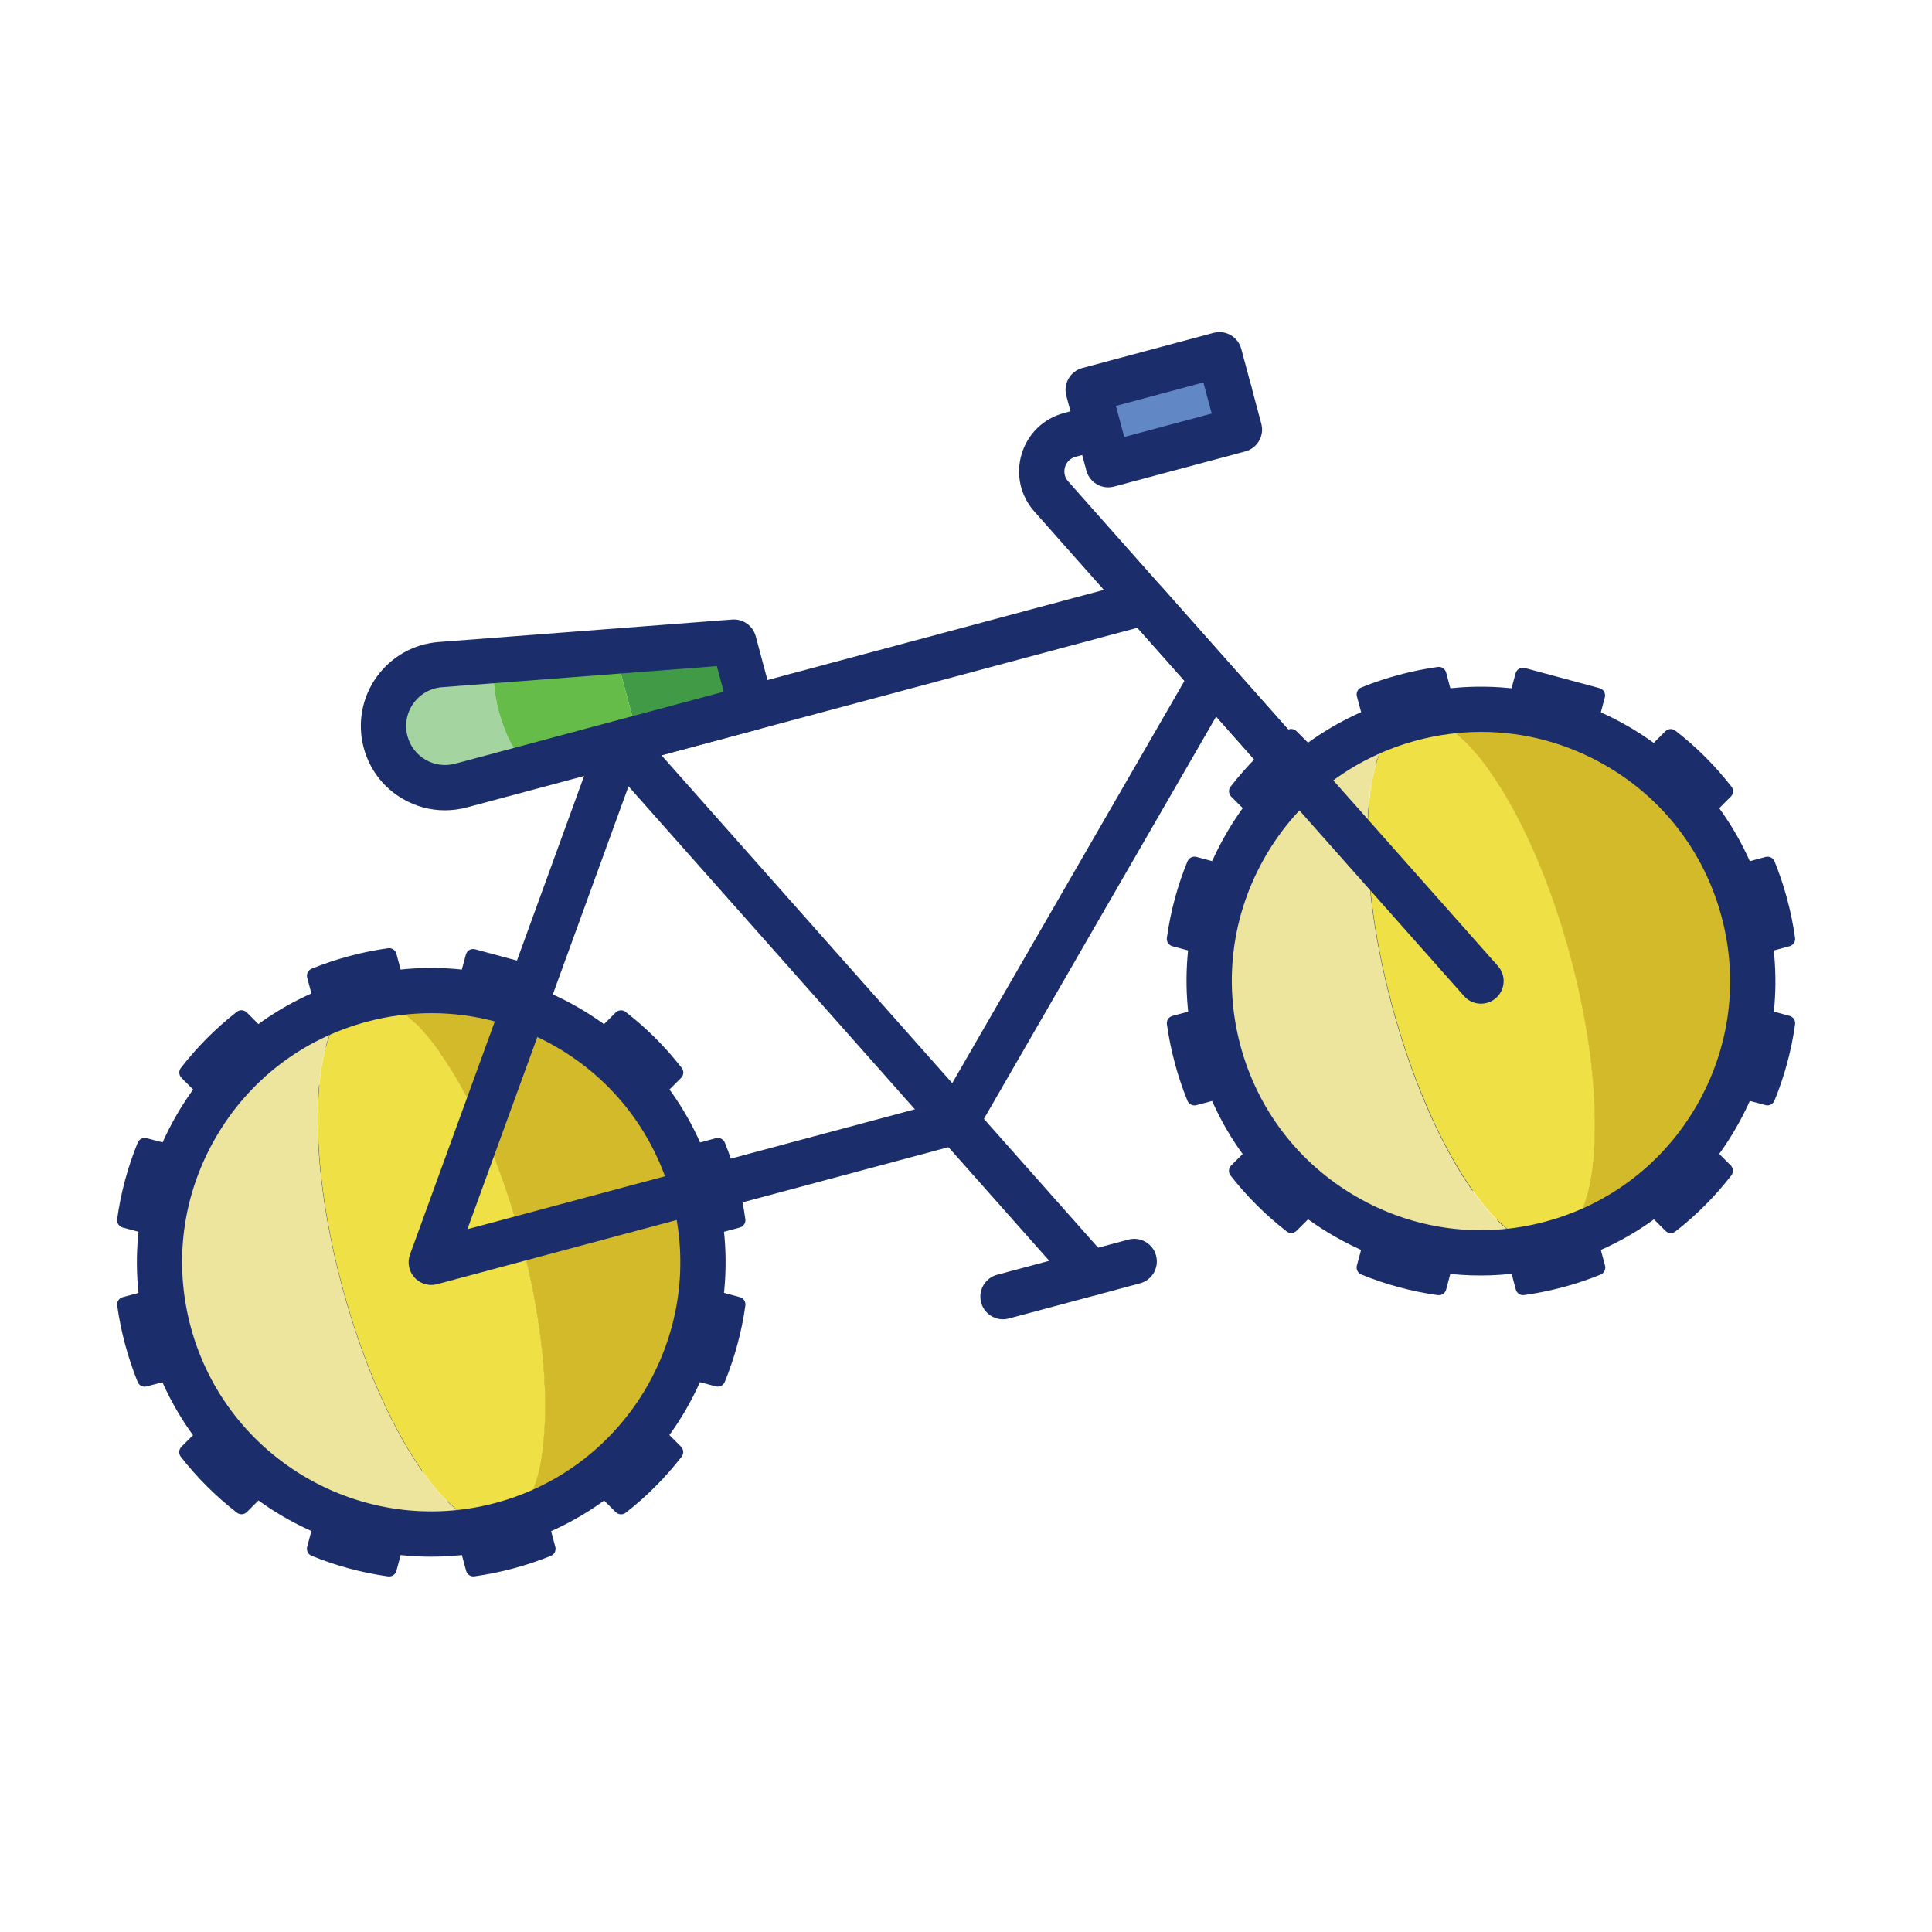 <svg id="Layer_1" enable-background="new 0 0 256 256" height="512" viewBox="0 0 256 256" width="512"
  xmlns="http://www.w3.org/2000/svg">
  <path
    d="m98.022 162.653-13.606 3.646c-.988.265-.988 1.667 0 1.932l13.609 3.644c.487.131.81.606.741 1.105-.486 3.508-1.413 6.909-2.734 10.139-.191.466-.706.714-1.193.584l-13.601-3.646c-.988-.265-1.69.95-.966 1.673l9.96 9.957c.355.355.398.924.091 1.321-2.138 2.76-4.621 5.265-7.418 7.441-.397.309-.968.267-1.324-.089l-9.973-9.967c-.724-.723-1.938-.022-1.673.966l3.646 13.609c.13.487-.118 1.001-.584 1.19-1.606.651-3.267 1.21-4.985 1.67s-3.436.807-5.152 1.046c-.499.07-.971-.252-1.101-.739l-3.646-13.609c-.265-.988-1.667-.988-1.932 0l-3.653 13.616c-.131.487-.606.81-1.105.741-3.508-.486-6.909-1.413-10.14-2.734-.466-.191-.714-.706-.584-1.193l3.646-13.601c.265-.988-.95-1.69-1.673-.966l-9.957 9.959c-.355.355-.924.398-1.321.091-2.76-2.138-5.265-4.621-7.44-7.417-.309-.397-.267-.968.089-1.324l9.965-9.962c.724-.723.022-1.938-.966-1.673l-13.606 3.646c-.487.13-1.001-.117-1.19-.584-.652-1.609-1.212-3.277-1.673-4.995-.46-1.718-.807-3.436-1.046-5.152-.07-.499.252-.971.739-1.101l13.606-3.646c.988-.265.988-1.667 0-1.932l-13.609-3.645c-.487-.13-.81-.605-.741-1.105.485-3.51 1.404-6.917 2.73-10.151.191-.465.707-.713 1.193-.583l13.602 3.646c.988.265 1.69-.95.966-1.673l-9.96-9.957c-.355-.355-.398-.924-.091-1.321 2.138-2.76 4.621-5.264 7.418-7.44.397-.309.968-.267 1.324.089l9.975 9.974c.723.723 1.938.022 1.673-.966l-3.649-13.617c-.13-.486.117-1.001.584-1.19 1.606-.651 3.267-1.21 4.985-1.67s3.436-.807 5.152-1.047c.499-.07.971.252 1.101.739l3.649 13.618c.265.988 1.667.988 1.932 0l3.62-13.508c.143-.534.692-.851 1.226-.707l9.897 2.667c.533.144.849.692.706 1.224l-3.616 13.487c-.265.988.95 1.69 1.673.966l9.958-9.96c.355-.355.923-.399 1.321-.092 2.767 2.138 5.268 4.631 7.443 7.429.309.397.267.968-.089 1.324l-9.965 9.963c-.724.723-.022 1.938.966 1.673l13.606-3.646c.487-.13 1.001.117 1.19.584.651 1.606 1.21 3.267 1.67 4.985s.809 3.443 1.049 5.162c.069.5-.253.972-.739 1.102z"
    fill="#1c2d6b" />
  <path
    d="m237.115 125.383-13.606 3.646c-.988.265-.988 1.667 0 1.932l13.609 3.644c.487.131.81.606.741 1.105-.486 3.508-1.413 6.909-2.734 10.139-.191.466-.706.714-1.193.584l-13.601-3.646c-.988-.265-1.69.95-.966 1.673l9.96 9.957c.355.355.398.924.091 1.321-2.138 2.76-4.621 5.265-7.418 7.441-.397.309-.968.267-1.324-.089l-9.973-9.967c-.724-.723-1.938-.022-1.673.966l3.646 13.609c.13.487-.118 1.001-.584 1.19-1.606.651-3.267 1.21-4.985 1.67s-3.436.807-5.152 1.046c-.499.07-.971-.252-1.101-.739l-3.646-13.609c-.265-.988-1.667-.988-1.932 0l-3.653 13.616c-.131.487-.606.81-1.105.741-3.508-.486-6.909-1.413-10.14-2.734-.466-.191-.714-.706-.584-1.193l3.646-13.601c.265-.988-.95-1.69-1.673-.966l-9.957 9.959c-.355.355-.924.398-1.321.091-2.76-2.138-5.265-4.621-7.44-7.417-.309-.397-.267-.968.089-1.324l9.965-9.962c.724-.723.022-1.938-.966-1.673l-13.606 3.646c-.487.13-1.001-.117-1.19-.584-.652-1.609-1.212-3.277-1.673-4.995-.46-1.718-.807-3.436-1.046-5.152-.07-.499.252-.971.739-1.101l13.606-3.646c.988-.265.988-1.667 0-1.932l-13.609-3.645c-.487-.13-.81-.605-.741-1.105.485-3.51 1.404-6.917 2.73-10.151.191-.465.707-.713 1.193-.583l13.602 3.646c.988.265 1.69-.95.966-1.673l-9.96-9.957c-.355-.355-.398-.924-.091-1.321 2.138-2.76 4.621-5.264 7.418-7.44.397-.309.968-.267 1.324.089l9.975 9.974c.723.723 1.938.022 1.673-.966l-3.649-13.617c-.13-.487.117-1.001.584-1.19 1.606-.651 3.267-1.21 4.985-1.67s3.436-.807 5.152-1.047c.499-.07.971.252 1.101.739l3.649 13.617c.265.988 1.667.988 1.932 0l3.62-13.508c.143-.534.692-.851 1.226-.707l9.897 2.667c.533.144.849.692.706 1.225l-3.616 13.487c-.265.988.95 1.69 1.673.966l9.958-9.96c.355-.355.923-.399 1.321-.092 2.767 2.138 5.268 4.631 7.443 7.429.309.397.267.968-.089 1.324l-9.965 9.963c-.724.723-.022 1.938.966 1.673l13.606-3.646c.487-.13 1.001.117 1.19.584.651 1.606 1.21 3.267 1.67 4.985s.809 3.443 1.049 5.162c.07.5-.252.972-.739 1.102z"
    fill="#1c2d6b" />
  <path
    d="m45.313 170.433c-5.146-19.205-4.021-36.193 2.513-37.943-19.205 5.146-30.602 24.886-25.456 44.091s24.886 30.602 44.091 25.456c-6.534 1.75-16.002-12.399-21.148-31.604z"
    fill="#ede49d" />
  <path
    d="m47.826 132.49c6.534-1.751 16.002 12.398 21.148 31.603s4.021 36.193-2.513 37.943c19.205-5.146 30.602-24.886 25.456-44.091-5.146-19.204-24.886-30.601-44.091-25.455z"
    fill="#d3ba2a" />
  <ellipse cx="57.144" cy="167.263" fill="#eee045" rx="12.248" ry="36"
    transform="matrix(.966 -.259 .259 .966 -41.344 20.489)" />
  <path
    d="m184.406 133.163c-5.146-19.205-4.021-36.193 2.513-37.943-19.205 5.146-30.602 24.886-25.456 44.091s24.886 30.602 44.091 25.456c-6.534 1.751-16.002-12.399-21.148-31.604z"
    fill="#ede49d" />
  <path
    d="m186.919 95.22c6.534-1.751 16.002 12.398 21.148 31.603s4.021 36.193-2.513 37.943c19.205-5.146 30.602-24.886 25.456-44.091-5.146-19.204-24.886-30.601-44.091-25.455z"
    fill="#d3ba2a" />
  <ellipse cx="196.237" cy="129.993" fill="#eee045" rx="12.248" ry="36"
    transform="matrix(.966 -.259 .259 .966 -26.958 55.219)" />
  <g fill="#1c2d6b">
    <path
      d="m57.152 206.268c-17.219 0-33.017-11.506-37.68-28.91-5.565-20.772 6.806-42.2 27.577-47.765 20.772-5.567 42.199 6.805 47.765 27.577 5.565 20.771-6.806 42.198-27.577 47.765-3.367.902-6.753 1.333-10.085 1.333zm.046-72.019c-2.867 0-5.752.377-8.596 1.139-8.515 2.281-15.631 7.742-20.038 15.376-4.407 7.633-5.578 16.526-3.297 25.041 4.71 17.576 22.841 28.043 40.417 23.335 17.576-4.71 28.044-22.841 23.335-40.417-2.282-8.515-7.742-15.631-15.376-20.038-5.083-2.936-10.728-4.436-16.445-4.436z" />
    <path
      d="m196.173 169.011c-6.758 0-13.427-1.772-19.436-5.242-9.022-5.209-15.476-13.619-18.171-23.682-2.696-10.062-1.313-20.571 3.896-29.594 5.209-9.021 13.618-15.475 23.681-18.171 20.769-5.565 42.199 6.805 47.765 27.577 2.696 10.062 1.313 20.572-3.896 29.594s-13.618 15.476-23.681 18.171c-3.36.9-6.77 1.347-10.158 1.347zm.117-72.032c-2.867 0-5.752.377-8.595 1.139-8.514 2.282-15.63 7.742-20.037 15.376s-5.578 16.527-3.297 25.041c2.281 8.515 7.742 15.631 15.376 20.038 7.634 4.408 16.527 5.577 25.041 3.297 8.514-2.281 15.63-7.742 20.037-15.376s5.578-16.526 3.297-25.041c-2.281-8.515-7.742-15.631-15.376-20.038-5.084-2.936-10.728-4.436-16.446-4.436z" />
    <path
      d="m57.144 170.264c-.829 0-1.636-.345-2.212-.973-.756-.825-.99-2.002-.607-3.053l25.04-68.826c.335-.92 1.098-1.619 2.043-1.872l69.546-18.635c1.095-.297 2.267.057 3.021.907l8.856 9.986c.031.034.062.068.092.104l35.559 40.101c1.1 1.239.986 3.136-.254 4.234-1.239 1.101-3.135.988-4.234-.254l-32.845-37.038-31.859 55.183c-.397.689-1.053 1.191-1.821 1.397l-69.549 18.636c-.257.069-.518.103-.776.103zm27.325-69.333-22.536 61.944 62.781-16.823 32.237-55.838-6.236-7.033z" />
    <path
      d="m144.494 171.705c-.828 0-1.652-.341-2.245-1.01l-62.31-70.268c-1.1-1.239-.986-3.136.254-4.234s3.135-.986 4.234.254l62.31 70.268c1.1 1.239.986 3.136-.254 4.234-.571.507-1.281.756-1.989.756z" />
    <path
      d="m132.899 174.812c-1.324 0-2.537-.884-2.896-2.225-.429-1.601.521-3.245 2.121-3.674l17.387-4.659c1.6-.434 3.246.521 3.674 2.121.429 1.601-.521 3.245-2.121 3.674l-17.387 4.659c-.259.07-.521.104-.778.104z" />
    <path
      d="m169.533 102.879c-.828 0-1.652-.341-2.246-1.01l-30.237-34.1c-1.853-2.09-2.479-4.935-1.676-7.61.804-2.674 2.894-4.702 5.591-5.425l21.164-5.67c1.601-.433 3.246.521 3.674 2.121.429 1.601-.521 3.245-2.121 3.674l-21.164 5.67c-.972.261-1.301 1.035-1.397 1.356s-.248 1.149.42 1.903l30.236 34.1c1.1 1.239.986 3.136-.254 4.235-.572.507-1.282.756-1.99.756z" />
  </g>
  <path
    d="m66.104 94.294c-.727-2.711-.875-5.179-.54-6.783l-7.21.553c-5.097.39-8.585 5.315-7.262 10.253 1.167 4.355 5.643 6.939 9.998 5.773l9.906-2.654c-1.534.41-3.725-2.787-4.892-7.142z"
    fill="#a4d4a0" />
  <path d="m72.893 86.95 9.335 2.156 2.33 8.695 15.012-4.022-2.33-8.695z" fill="#419b46" />
  <path
    d="m72.893 86.95-7.329.562c-.335 1.604-.186 4.071.54 6.783 1.167 4.355 3.357 7.552 4.892 7.141l13.562-3.634-2.33-8.695z"
    fill="#65bc49" />
  <path
    d="m58.96 107.372c-1.935 0-3.844-.508-5.563-1.5-2.582-1.491-4.43-3.898-5.201-6.779-.862-3.218-.253-6.623 1.673-9.342 1.925-2.719 4.935-4.424 8.257-4.679l38.886-2.979c1.455-.108 2.753.82 3.127 2.215l2.33 8.694c.206.769.099 1.587-.3 2.276-.397.689-1.053 1.191-1.821 1.397l-38.479 10.311c-.964.258-1.939.386-2.909.386zm36.027-19.106-36.403 2.789c-1.537.118-2.929.906-3.819 2.164s-1.173 2.833-.774 4.321c.357 1.332 1.212 2.446 2.406 3.136s2.585.873 3.918.516l35.581-9.534z"
    fill="#1c2d6b" />
  <path d="m145.211 49.159h18v10.263h-18z" fill="#6287c5" transform="matrix(.966 -.259 .259 .966 -8.797 41.763)" />
  <path
    d="m146.845 64.577c-1.324 0-2.536-.884-2.896-2.225l-2.657-9.913c-.206-.769-.099-1.587.299-2.276.398-.688 1.054-1.191 1.822-1.397l17.387-4.659c.768-.205 1.587-.099 2.276.3.689.397 1.191 1.053 1.397 1.821l2.656 9.914c.429 1.601-.521 3.245-2.121 3.674l-17.386 4.658c-.259.07-.52.103-.777.103zm1.019-10.793 1.104 4.118 11.591-3.105-1.104-4.118z"
    fill="#1c2d6b" />
</svg>